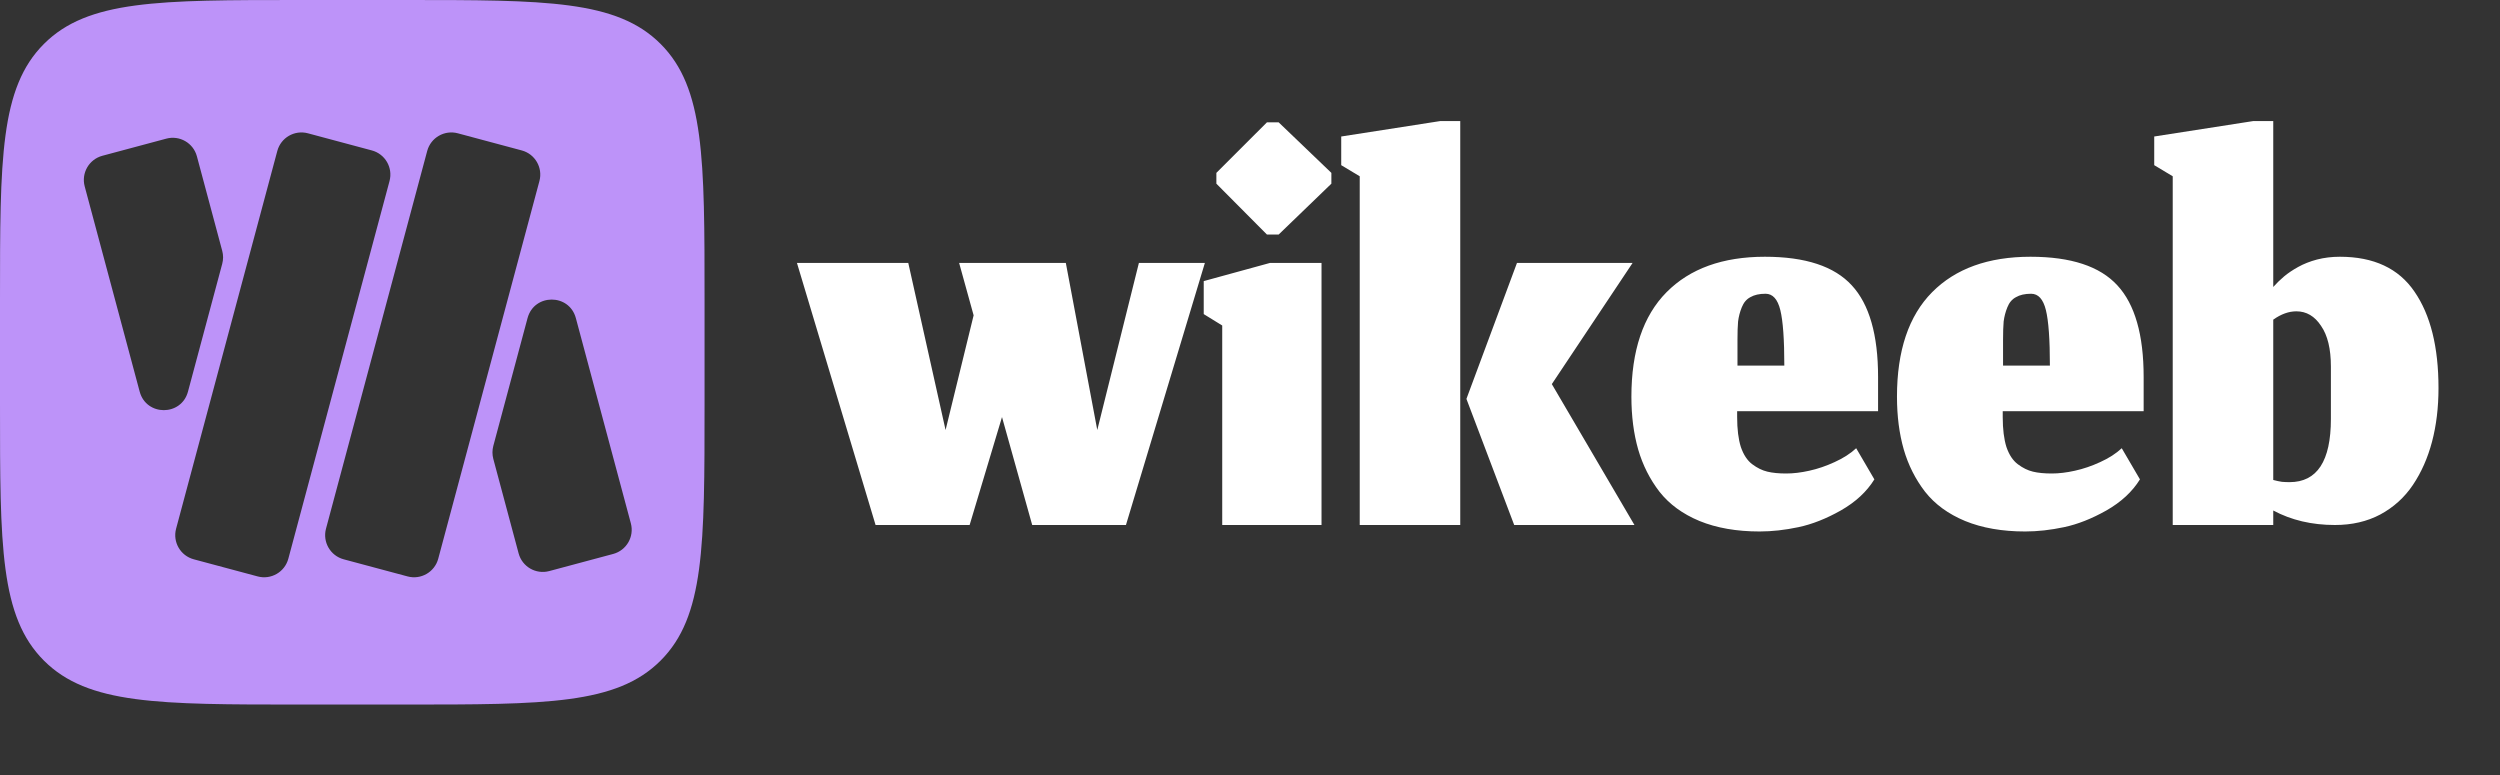 <svg width="100" height="31" viewBox="0 0 100 31" fill="none" xmlns="http://www.w3.org/2000/svg">
<rect x="0" y="0" width="100" height="31" fill="#333333" stroke="none"/>
<path fill-rule="evenodd" clip-rule="evenodd" d="M0 12C0 6.343 0 3.515 1.757 1.757C3.515 0 6.343 0 12 0H16.182C21.839 0 24.667 0 26.424 1.757C28.182 3.515 28.182 6.343 28.182 12V16.182C28.182 21.839 28.182 24.667 26.424 26.424C24.667 28.182 21.839 28.182 16.182 28.182H12C6.343 28.182 3.515 28.182 1.757 26.424C0 24.667 0 21.839 0 16.182V12ZM14.874 6.017C15.407 6.16 15.724 6.708 15.581 7.242L11.533 22.35C11.389 22.883 10.841 23.2 10.308 23.057L7.751 22.372C7.217 22.229 6.901 21.681 7.044 21.147L11.092 6.039C11.235 5.505 11.783 5.189 12.317 5.332L14.874 6.017ZM8.889 10.034C8.935 10.204 8.935 10.382 8.889 10.552L7.519 15.665C7.254 16.653 5.852 16.653 5.587 15.665L3.388 7.456C3.245 6.922 3.561 6.374 4.095 6.231L6.652 5.546C7.185 5.403 7.733 5.719 7.876 6.253L8.889 10.034ZM13.747 22.372C13.214 22.229 12.897 21.681 13.04 21.147L17.088 6.039C17.231 5.505 17.78 5.189 18.313 5.332L20.87 6.017C21.403 6.16 21.72 6.708 21.577 7.241L17.529 22.35C17.386 22.883 16.837 23.2 16.304 23.057L13.747 22.372ZM19.732 18.355C19.687 18.186 19.687 18.007 19.732 17.838L21.102 12.724C21.367 11.736 22.769 11.736 23.034 12.724L25.234 20.933C25.377 21.467 25.06 22.015 24.527 22.158L21.97 22.843C21.436 22.986 20.888 22.669 20.745 22.136L19.732 18.355Z" fill="#BD93F9"/>
<path d="M38.785 21L40.08 16.683L41.288 21H45.038L48.195 10.517H45.556L43.891 17.201L42.633 10.517H38.365L38.945 12.613L37.823 17.201L36.331 10.517H31.878L35.023 21H38.785ZM48.889 21H52.861V10.517H50.801L48.149 11.244V12.564L48.889 13.02V21ZM50.678 9.382H51.146L53.255 7.347V6.915L51.146 4.893H50.678L48.655 6.915V7.347L50.678 9.382ZM60.568 21H65.378L62.073 15.364L65.304 10.517H60.679L58.657 15.956L60.568 21ZM54.389 21H58.41V4.843H57.608L53.649 5.46V6.607L54.389 7.051V21ZM71.373 14.624H69.499V13.588C69.499 13.292 69.507 13.049 69.523 12.86C69.548 12.663 69.597 12.474 69.671 12.293C69.745 12.104 69.86 11.968 70.016 11.886C70.173 11.795 70.374 11.75 70.621 11.75C70.909 11.75 71.106 11.968 71.213 12.404C71.32 12.839 71.373 13.579 71.373 14.624ZM70.386 21.259C70.88 21.259 71.398 21.201 71.941 21.086C72.483 20.971 73.046 20.749 73.63 20.42C74.222 20.083 74.67 19.668 74.975 19.175L74.247 17.929C74.017 18.143 73.729 18.328 73.383 18.484C73.046 18.64 72.709 18.755 72.372 18.829C72.043 18.903 71.735 18.94 71.447 18.94C71.151 18.94 70.9 18.916 70.695 18.866C70.489 18.817 70.288 18.718 70.091 18.57C69.893 18.422 69.741 18.192 69.634 17.88C69.535 17.567 69.486 17.168 69.486 16.683V16.449H75.123V15.08C75.123 13.394 74.773 12.173 74.074 11.417C73.375 10.652 72.216 10.27 70.596 10.27C68.911 10.27 67.599 10.743 66.662 11.688C65.725 12.634 65.256 14.028 65.256 15.869C65.256 16.642 65.346 17.345 65.527 17.978C65.708 18.603 65.992 19.166 66.378 19.668C66.773 20.17 67.307 20.56 67.981 20.84C68.664 21.119 69.466 21.259 70.386 21.259ZM81.996 14.624H80.122V13.588C80.122 13.292 80.13 13.049 80.146 12.86C80.171 12.663 80.22 12.474 80.294 12.293C80.368 12.104 80.483 11.968 80.64 11.886C80.796 11.795 80.997 11.75 81.244 11.75C81.532 11.75 81.729 11.968 81.836 12.404C81.943 12.839 81.996 13.579 81.996 14.624ZM81.01 21.259C81.503 21.259 82.021 21.201 82.564 21.086C83.106 20.971 83.669 20.749 84.253 20.42C84.845 20.083 85.293 19.668 85.598 19.175L84.87 17.929C84.64 18.143 84.352 18.328 84.007 18.484C83.669 18.64 83.332 18.755 82.995 18.829C82.666 18.903 82.358 18.94 82.07 18.94C81.774 18.94 81.523 18.916 81.318 18.866C81.112 18.817 80.911 18.718 80.714 18.57C80.516 18.422 80.364 18.192 80.257 17.88C80.159 17.567 80.109 17.168 80.109 16.683V16.449H85.746V15.08C85.746 13.394 85.396 12.173 84.697 11.417C83.998 10.652 82.839 10.27 81.219 10.27C79.534 10.27 78.222 10.743 77.285 11.688C76.348 12.634 75.879 14.028 75.879 15.869C75.879 16.642 75.969 17.345 76.15 17.978C76.331 18.603 76.615 19.166 77.001 19.668C77.396 20.17 77.93 20.56 78.605 20.84C79.287 21.119 80.089 21.259 81.01 21.259ZM93.396 21C94.079 21 94.683 20.86 95.209 20.581C95.744 20.293 96.18 19.898 96.517 19.397C96.854 18.895 97.109 18.32 97.281 17.67C97.454 17.012 97.54 16.297 97.54 15.524C97.54 13.88 97.22 12.593 96.578 11.664C95.945 10.735 94.95 10.27 93.594 10.27C93.273 10.27 92.969 10.307 92.681 10.381C92.401 10.455 92.151 10.554 91.929 10.677C91.707 10.8 91.517 10.928 91.361 11.059C91.205 11.191 91.061 11.331 90.93 11.479V4.843H90.128L86.169 5.46V6.607L86.909 7.051V21H90.93V20.42C91.653 20.807 92.475 21 93.396 21ZM91.583 19.286C91.485 19.286 91.382 19.282 91.275 19.273C91.168 19.257 91.053 19.232 90.93 19.199V12.786C91.242 12.564 91.55 12.453 91.855 12.453C92.257 12.453 92.586 12.646 92.841 13.033C93.104 13.411 93.236 13.954 93.236 14.661V16.757C93.236 18.443 92.685 19.286 91.583 19.286Z" fill="white"/>
</svg>
